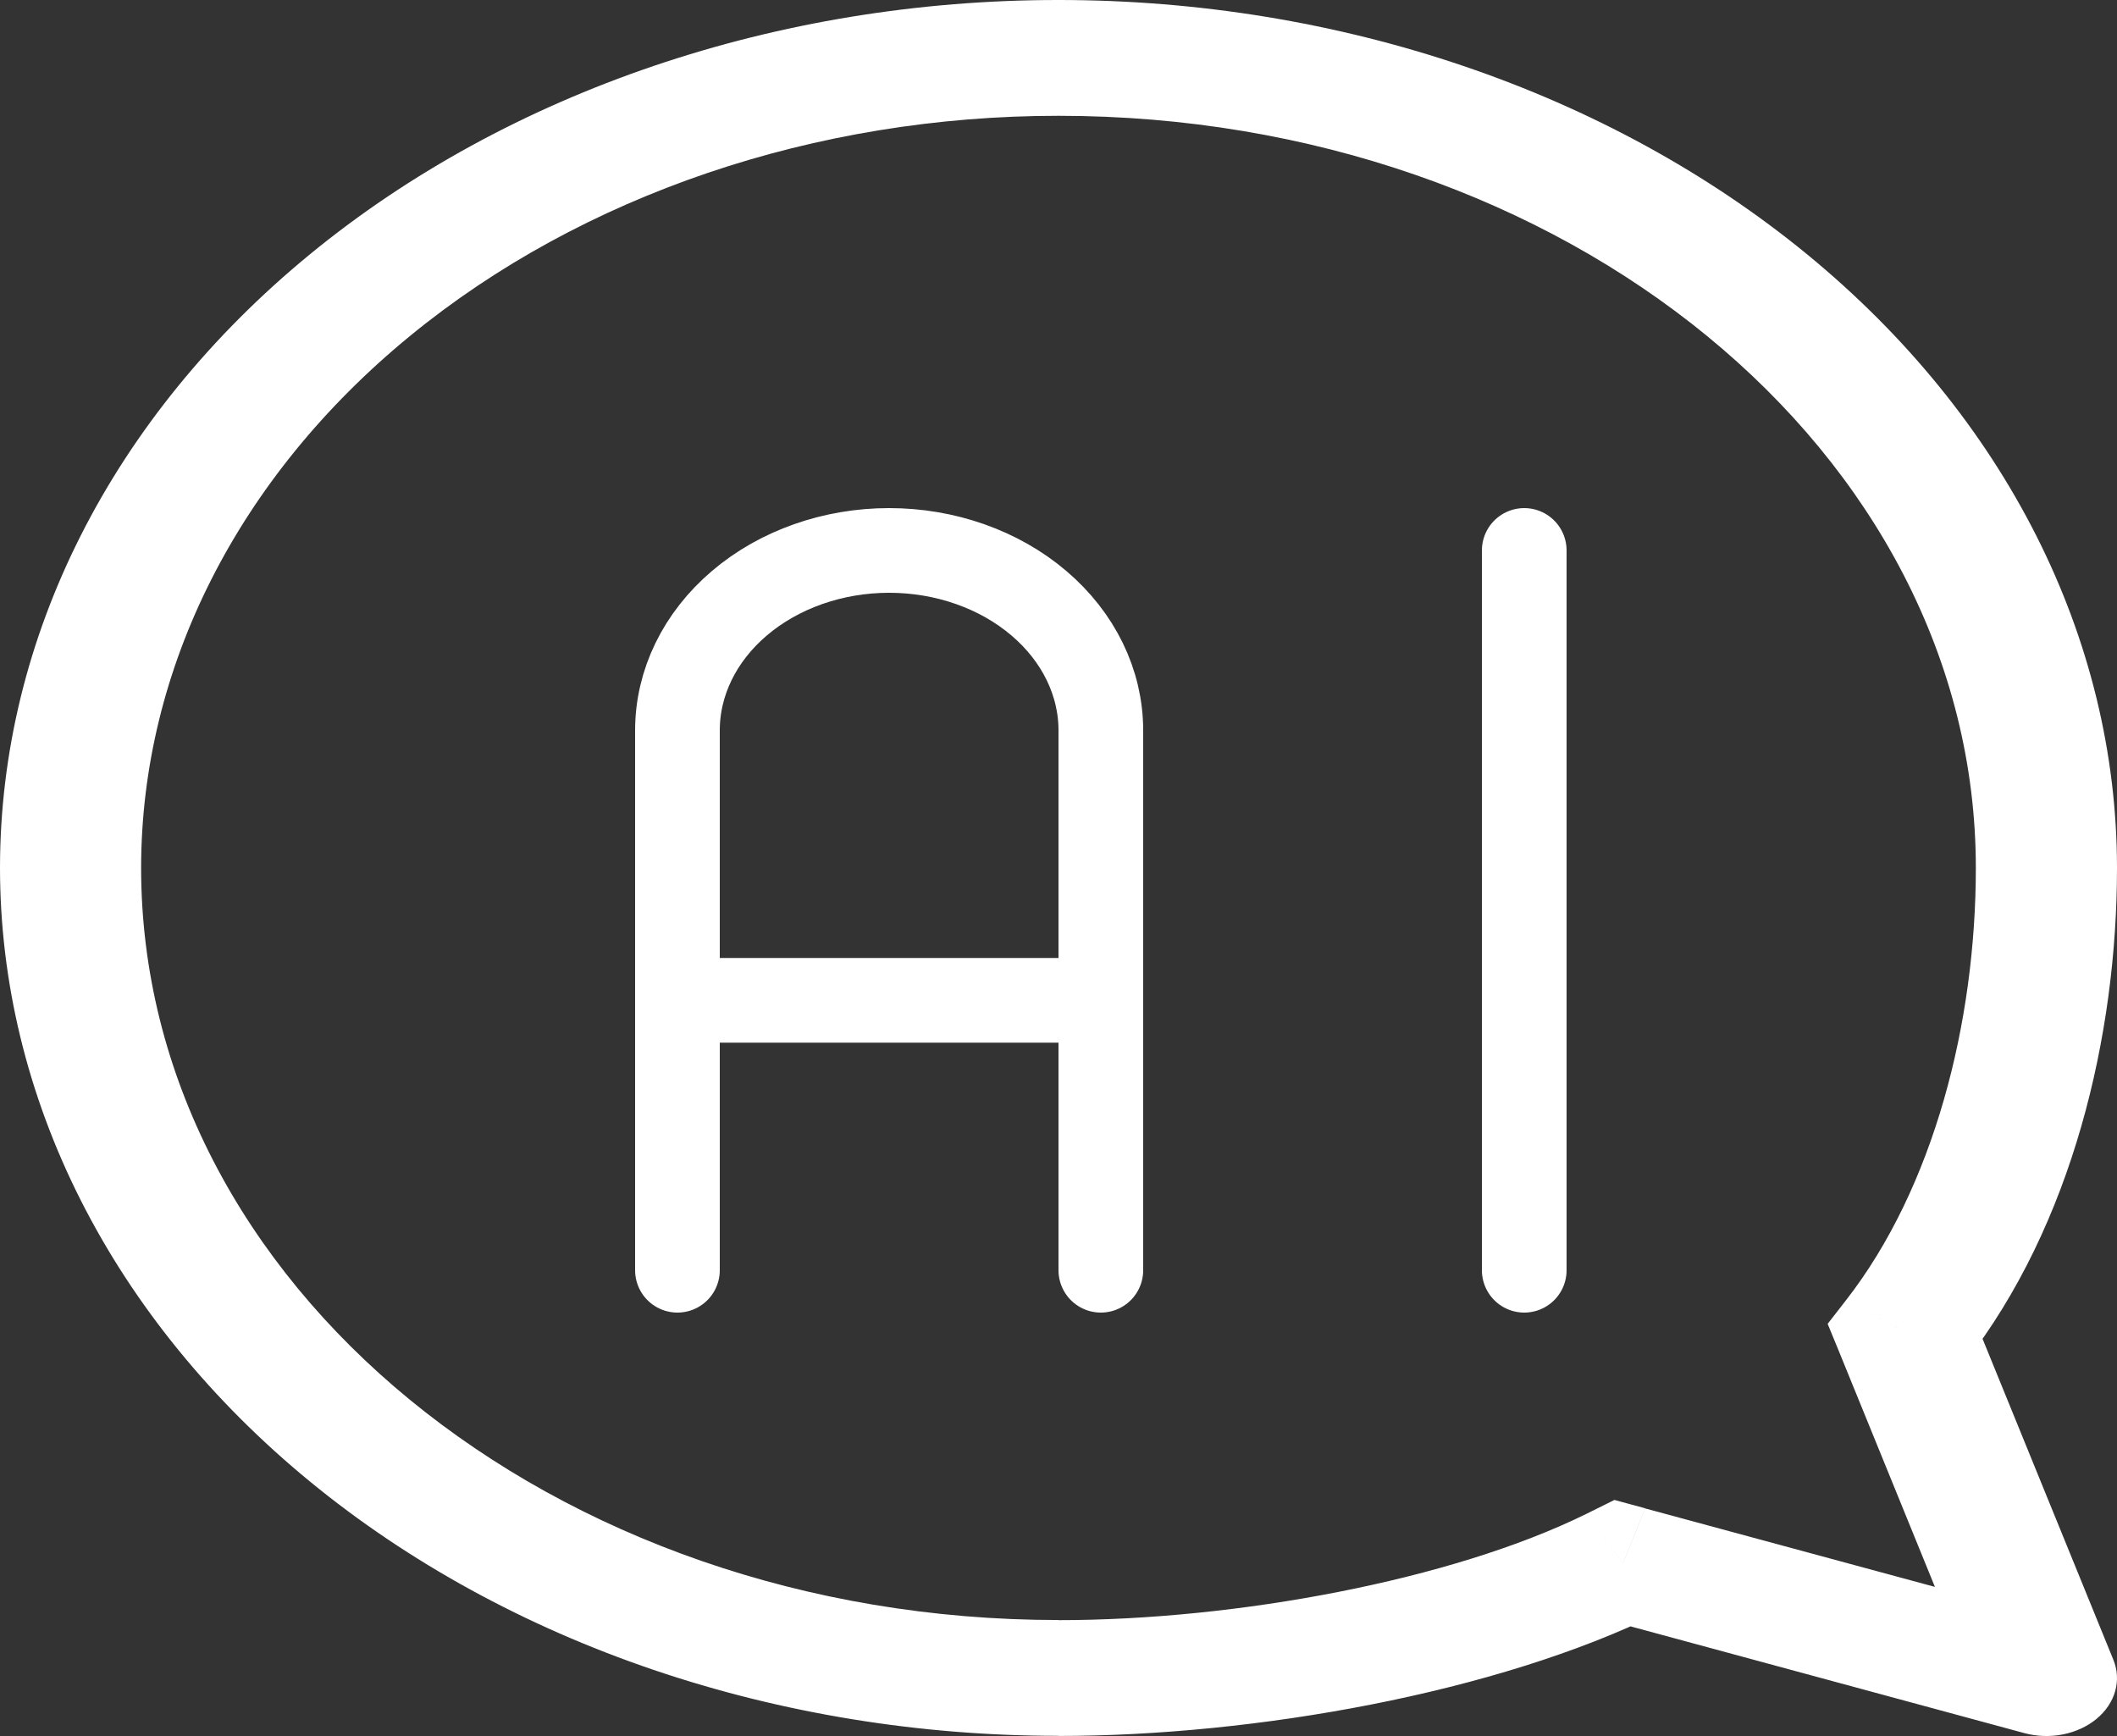 <svg width="50" height="41" viewBox="0 0 50 41" fill="none" xmlns="http://www.w3.org/2000/svg">
<rect x="0" y="0" width="50" height="41" fill="#333333" stroke="none"/>
<path d="M38.333 36.921L38.856 35.622L38.13 35.425L37.473 35.751L38.333 36.921ZM45 31.452L43.596 30.713L43.166 31.266L43.42 31.884L45 31.452ZM48.333 39.629L47.81 40.931C48.104 41.011 48.419 41.022 48.72 40.963C49.021 40.904 49.296 40.777 49.515 40.597C49.733 40.417 49.886 40.191 49.956 39.944C50.027 39.696 50.012 39.438 49.913 39.197L48.333 39.629ZM37.473 35.751C34.286 37.323 29.19 38.264 25 38.264V40.999C29.617 40.999 35.353 39.987 39.193 38.092L37.473 35.751ZM25 38.261C13.033 38.261 3.333 30.308 3.333 20.495H0C0.001 23.188 0.648 25.855 1.905 28.343C3.162 30.83 5.004 33.09 7.325 34.994C9.647 36.898 12.402 38.408 15.435 39.438C18.468 40.467 21.718 40.997 25 40.996V38.261ZM3.333 20.495C3.336 15.783 5.62 11.266 9.683 7.935C13.746 4.604 19.256 2.733 25 2.735V7.31e-07C18.372 -0.001 12.014 2.157 7.326 6.001C2.638 9.845 0.003 15.057 0 20.495H3.333ZM25 2.735C36.967 2.735 46.666 10.688 46.666 20.498H50C49.997 15.06 47.362 9.845 42.674 6.001C37.985 2.157 31.628 -0.001 25 7.31e-07V2.735ZM46.666 20.498C46.666 24.138 45.68 28.041 43.596 30.713L46.403 32.19C48.953 28.922 50 24.442 50 20.498H46.666ZM37.81 38.221L47.81 40.931L48.856 38.333L38.856 35.625L37.81 38.221ZM49.913 39.197L46.58 31.019L43.42 31.884L46.753 40.064L49.913 39.197Z" fill="white"/>
<path d="M16 30V17.25C16 16.123 16.527 15.042 17.465 14.245C18.402 13.448 19.674 13 21 13C22.326 13 23.598 13.448 24.535 14.245C25.473 15.042 26 16.123 26 17.25V30M16 23.625H26M36 13V30" stroke="white" stroke-width="2" stroke-linecap="round" stroke-linejoin="round"/>
</svg>
